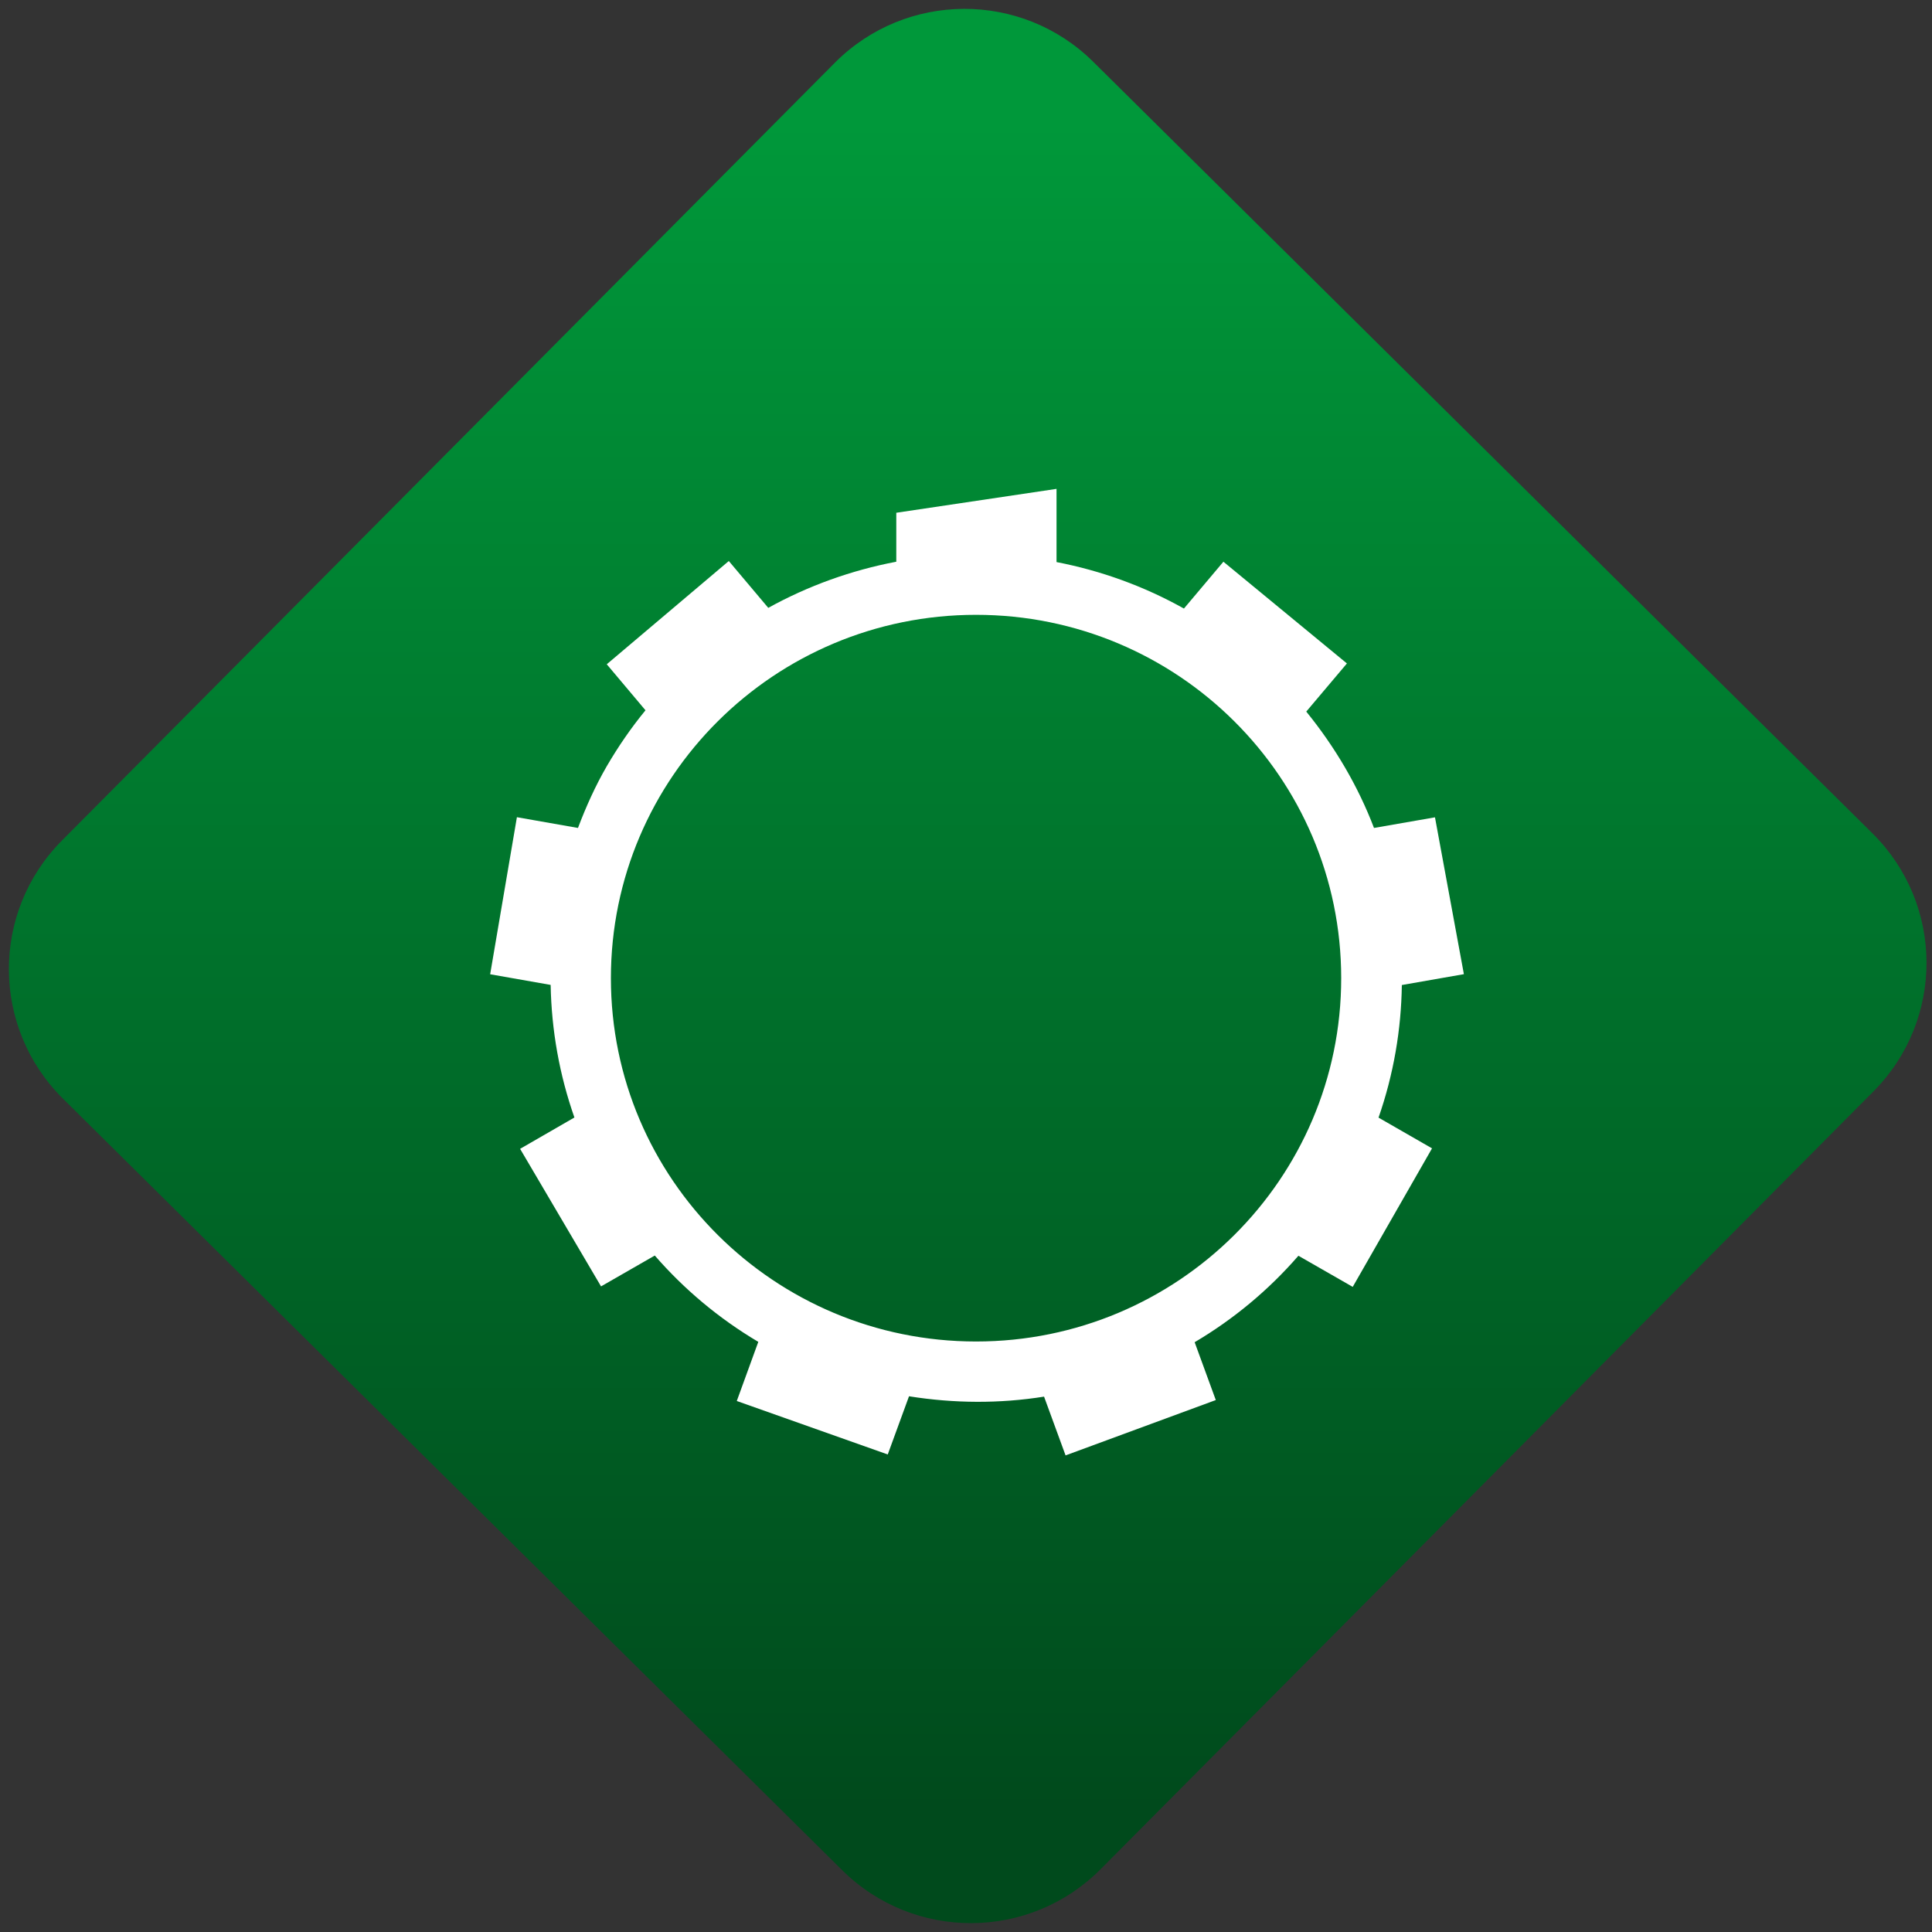 <svg width="64" height="64" viewBox="0 0 64 64" version="1.1"><rect x="0" y="0" width="64" height="64" fill="#333333" stroke="none"/><defs><linearGradient id="linear-pattern-0" gradientUnits="userSpaceOnUse" x1="0" y1="0" x2="0" y2="1" gradientTransform="matrix(60, 0, 0, 56, 0, 4)"><stop offset="0" stop-color="#00983a" stop-opacity="1"/><stop offset="1" stop-color="#004a1c" stop-opacity="1"/></linearGradient></defs><path fill="url(#linear-pattern-0)" fill-opacity="1" d="M 36.219 2.051 L 62.027 27.605 C 64.402 29.957 64.418 33.785 62.059 36.156 L 36.461 61.918 C 34.105 64.289 30.27 64.305 27.895 61.949 L 2.086 36.395 C -0.289 34.043 -0.305 30.215 2.051 27.844 L 27.652 2.082 C 30.008 -0.289 33.844 -0.305 36.219 2.051 Z M 36.219 2.051 " /><g transform="matrix(1.008,0,0,1.003,16.221,16.077)"><path fill-rule="nonzero" fill="rgb(100%, 100%, 100%)" fill-opacity="1" d="M 18.629 0.117 L 13.363 0.906 L 13.363 2.523 C 11.891 2.805 10.469 3.316 9.156 4.047 L 7.859 2.5 L 3.848 5.91 L 5.121 7.43 C 4.648 8.008 4.227 8.625 3.852 9.27 C 3.469 9.934 3.164 10.621 2.902 11.316 L 0.895 10.961 L 0.016 16.148 L 2.004 16.5 C 2.031 17.996 2.293 19.473 2.785 20.879 L 1 21.914 L 3.66 26.457 L 5.426 25.438 C 6.379 26.539 7.516 27.508 8.828 28.289 L 8.121 30.242 L 13.082 32.008 L 13.781 30.086 C 15.266 30.324 16.762 30.332 18.219 30.098 L 18.926 32.039 L 23.863 30.211 L 23.168 28.301 C 24.43 27.551 25.586 26.594 26.578 25.445 L 28.363 26.473 L 30.969 21.898 L 29.211 20.883 C 29.707 19.453 29.957 17.973 29.977 16.504 L 32.016 16.145 L 31.066 10.965 L 29.062 11.316 C 28.539 9.938 27.781 8.641 26.836 7.473 L 28.172 5.883 L 24.113 2.523 L 22.816 4.07 C 21.512 3.336 20.098 2.82 18.629 2.535 Z M 15.984 4.277 C 22.609 4.277 27.984 9.648 27.984 16.277 C 27.984 22.906 22.609 28.277 15.984 28.277 C 9.359 28.277 3.984 22.906 3.984 16.277 C 3.984 9.648 9.359 4.277 15.984 4.277 Z M 15.984 4.277 "/></g></svg>
